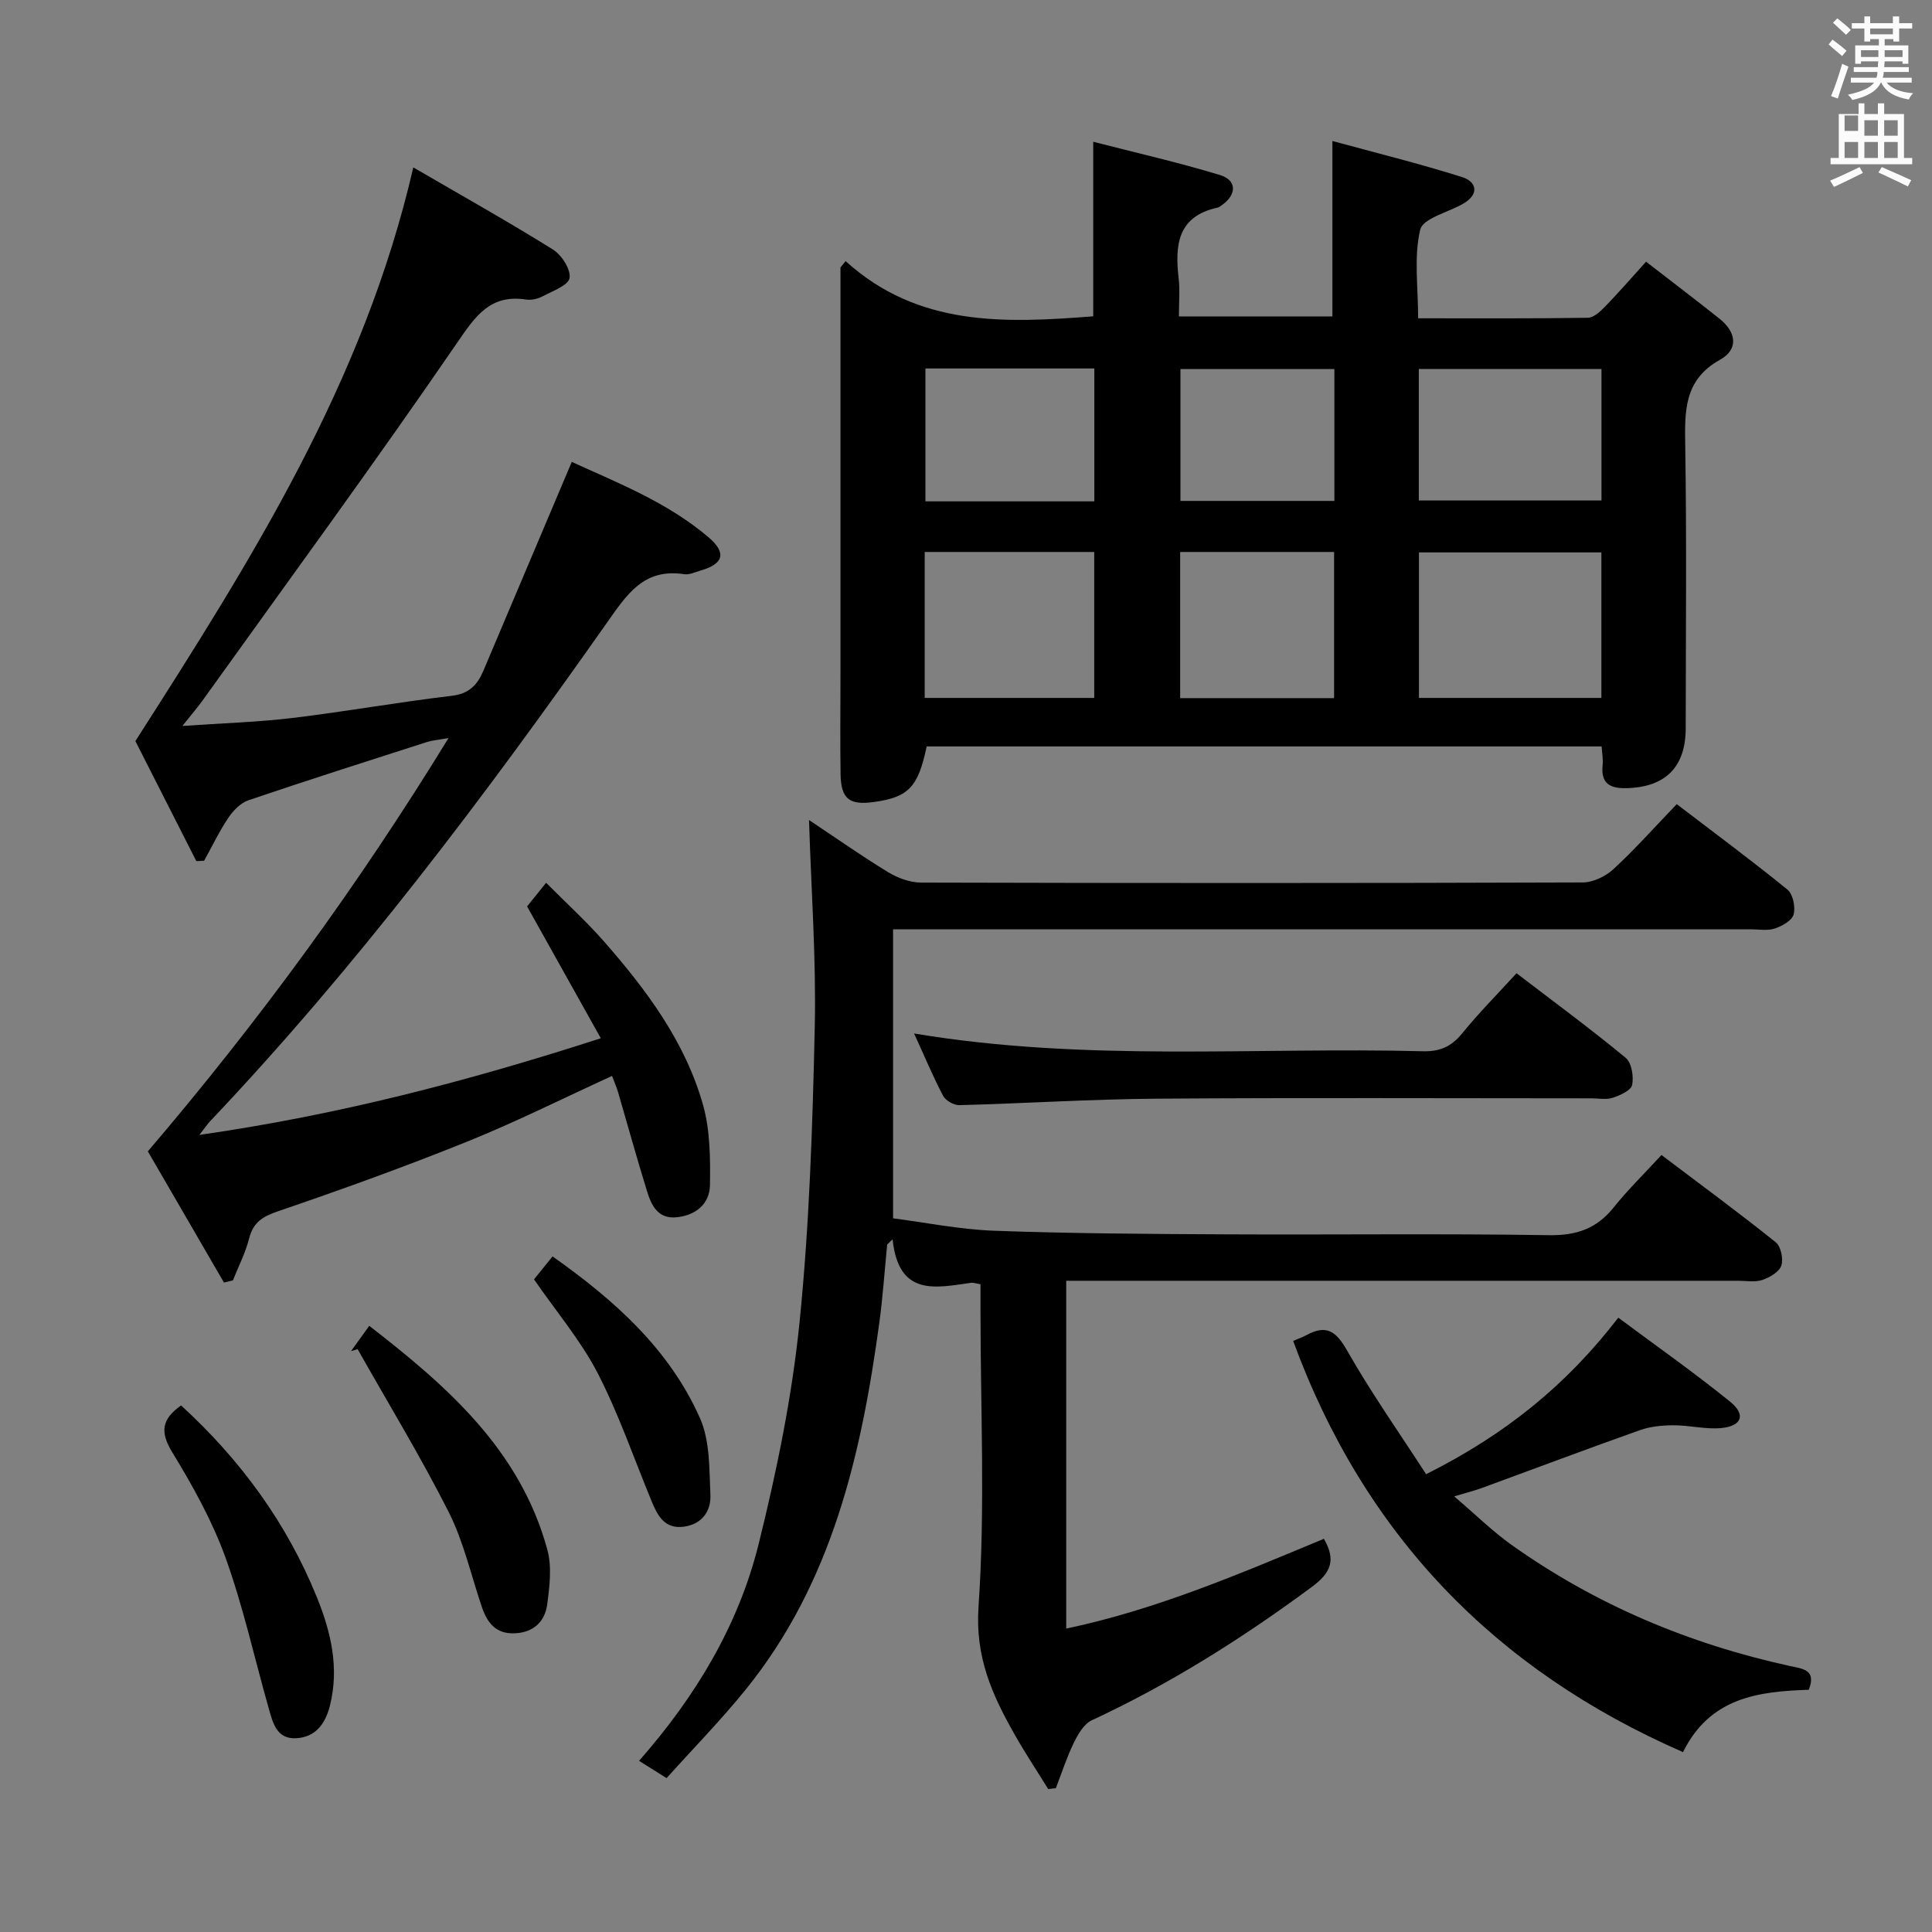 <svg enable-background="new 0 0 400 400" viewBox="0 0 400 400" xmlns="http://www.w3.org/2000/svg"><rect x="0" y="0" width="400" height="400" fill="#808080" stroke="none"/><path d="m378.6 9.2.8-1c.9.7 1.9 1.4 2.9 2.3l-.9 1.1c-1.1-.9-2-1.7-2.8-2.4zm.5 10.7c.9-2.1 1.6-4.3 2.3-6.7.4.2.8.4 1.3.6-.7 2.1-1.5 4.3-2.2 6.6zm.4-15.2.9-.9c1 .8 2 1.6 2.8 2.4l-1 1c-1-.9-1.9-1.8-2.7-2.5zm12.5-1.3h1.2v1.4h2.7v1.1h-2.7v2.7h-1.2v-.5h-1.8v1.3h4.9v3.8h-1.2v-.5h-3.7c0 .4-.1.9-.1 1.2h5.1v1h-5.2c0 .5-.1.9-.2 1.2h6v1h-5.2c1.1 1.3 2.9 2 5.5 2.2-.4.4-.7.8-.9 1.3-2.9-.5-4.8-1.6-5.7-3.5h-.1c-.8 1.7-2.7 2.9-5.9 3.6-.2-.4-.6-.8-.9-1.1 2.8-.6 4.6-1.4 5.4-2.5h-4.8v-1h5.3c.1-.3.2-.7.2-1.2h-4.9v-1h5c0-.4 0-.8.1-1.2h-3.6v.5h-1.2v-3.8h4.9v-1.3h-1.8v.5h-1.2v-2.7h-2.6v-1.1h2.6v-1.4h1.2v1.4h4.7v-1.4zm-6.7 8.4h3.6c0-.4 0-.9 0-1.4h-3.6zm1.9-4.7h4.7v-1.2h-4.7zm6.7 3.3h-3.7v1.4h3.7z" fill="#fafbfa"/><path d="m384.7 21.4h1.3v2.2h2.8v-2.2h1.3v2.2h4.1v9.1h1.7v1.3h-16.9v-1.3h1.7v-9.1h4.1v-2.2zm.3 13.2.7 1.2c-1.8.9-3.8 1.9-6 2.9-.2-.4-.5-.8-.8-1.3 2.4-1 4.4-2 6.1-2.8zm-3.1-7.5h2.8v-3.2h-2.8v4.2zm0 5.6h2.8v-3.3h-2.8zm4.1-4.6h2.8v-3.2h-2.8zm0 4.6h2.8v-3.3h-2.8zm3.6 1.9c2.1.9 4.1 1.8 6.1 2.7l-.7 1.3c-2.2-1.1-4.2-2-6.1-2.9zm3.3-9.7h-2.8v3.2h2.8zm-2.8 7.8h2.8v-3.3h-2.8z" fill="#fafbfa"/><g fill="#010000"><path d="m175.07 54.06c15.04 13.64 32.98 12.86 51.27 11.43 0-11.65 0-23.36 0-36.14 8.83 2.27 17.63 4.27 26.25 6.89 3.54 1.08 3.48 4.07.37 6.24-.27.19-.55.43-.86.5-8.33 1.8-8.87 7.79-8.07 14.66.28 2.46.05 4.97.05 7.87h31.78c0-11.74 0-23.45 0-36.32 8.86 2.42 17.95 4.66 26.85 7.47 2.96.93 3.65 3.47.33 5.45-3.1 1.85-8.43 3.05-9 5.44-1.34 5.64-.43 11.81-.43 18.35 11.95 0 23.55.07 35.15-.11 1.21-.02 2.59-1.32 3.57-2.33 2.76-2.84 5.36-5.84 8.47-9.28 5.28 4.09 10.29 7.89 15.21 11.81 3.43 2.73 4.05 6.29.09 8.5-7.47 4.16-7.3 10.6-7.19 17.76.31 19.49.11 38.99.1 58.49 0 8.07-4.18 12.21-12.18 12.44-3.52.1-5.44-.96-5.02-4.82.12-1.13-.11-2.3-.21-3.82-46.67 0-93.22 0-139.74 0-1.78 8.46-3.76 10.52-10.96 11.51-5.08.7-6.79-.66-6.87-5.79-.1-6.66-.02-13.33-.02-20 0-26.5 0-52.99 0-79.49 0-1.8 0-3.59 0-5.39.35-.42.7-.87 1.06-1.32zm118.71 90.44h37.77c0-10.21 0-20.09 0-30.13-12.77 0-25.26 0-37.77 0zm-102.33 0h35.1c0-10.21 0-20.09 0-30.22-11.8 0-23.34 0-35.1 0zm140.12-68.11c-12.77 0-25.28 0-37.82 0v27.23h37.82c0-9.23 0-18.14 0-27.23zm-55.36 68.15c0-10.18 0-20.22 0-30.26-10.81 0-21.24 0-31.87 0v30.26zm-49.64-40.74c0-9.41 0-18.32 0-27.51-11.8 0-23.35 0-34.97 0v27.51zm49.7-27.4c-10.89 0-21.43 0-31.87 0v27.31h31.87c0-9.13 0-18.04 0-27.31z"/><path d="m167.5 169.78c5.59 3.72 10.87 7.44 16.37 10.79 2 1.22 4.55 2.16 6.86 2.16 45.65.12 91.31.13 136.96-.03 2.16-.01 4.76-1.27 6.39-2.78 4.51-4.18 8.61-8.79 13.07-13.43 8 6.11 15.6 11.73 22.93 17.7 1.14.93 1.68 3.6 1.27 5.14-.34 1.26-2.38 2.4-3.9 2.91-1.5.5-3.3.16-4.96.16-56.82 0-113.63 0-170.45 0-2.12 0-4.23 0-7.14 0v59.84c6.54.84 13.69 2.3 20.89 2.57 15.97.58 31.95.67 47.93.75 22.33.11 44.66-.18 66.98.17 5.69.09 9.86-1.34 13.39-5.74 3.01-3.75 6.48-7.13 9.9-10.86 8.4 6.35 16.16 12.05 23.66 18.07 1.07.86 1.61 3.47 1.15 4.84-.45 1.31-2.4 2.44-3.93 2.96-1.5.51-3.3.17-4.96.17-44.32 0-88.64 0-132.96 0-1.96 0-3.92 0-6.2 0v72.01c18.68-3.93 35.96-11.36 53.35-18.59 2.55 4.43 1.45 7.05-2.49 9.96-14.36 10.62-29.35 20.08-45.57 27.62-1.63.76-2.86 2.89-3.72 4.66-1.47 3.02-2.51 6.25-3.72 9.4-.53.06-1.06.12-1.59.17-2.3-3.73-4.73-7.39-6.89-11.2-4.66-8.2-8.25-16.06-7.53-26.52 1.41-20.4.41-40.96.41-61.45 0-1.78 0-3.57 0-5.34-1.01-.17-1.49-.36-1.94-.3-7.3 1.01-15.01 2.96-16.26-9.01-.37.36-.75.73-1.12 1.09-.53 5.36-.89 10.74-1.61 16.07-3.73 27.41-9.79 54.02-27.78 76.19-5.12 6.31-10.83 12.14-16.28 18.21-2.79-1.76-4.12-2.59-5.7-3.58 11.72-13.32 20.58-28.04 24.76-44.89 3.74-15.09 6.91-30.48 8.47-45.93 2.05-20.31 2.7-40.8 3.15-61.23.3-14.07-.74-28.16-1.19-42.73z"/><path d="m40.65 178.29c-4.4-8.66-8.79-17.32-12.62-24.86 24.08-37.62 47.28-74.29 57.54-118.77 10.09 5.87 19.62 11.21 28.88 16.98 1.81 1.13 3.76 4.12 3.47 5.91-.24 1.54-3.52 2.7-5.58 3.8-.98.52-2.3.83-3.38.67-7.5-1.14-10.51 3.4-14.38 9.04-17.11 24.95-35.01 49.37-52.64 73.97-1.03 1.44-2.2 2.78-4.18 5.27 8.39-.58 15.62-.79 22.78-1.65 11.04-1.33 22-3.29 33.05-4.6 3.62-.43 5.29-2.34 6.51-5.23 6.01-14.19 12.01-28.38 18.28-43.19 9.41 4.31 19.78 8.33 28.34 15.63 3.78 3.23 3.05 5.52-1.67 6.86-1.12.32-2.32.93-3.39.76-8.43-1.28-11.89 4.22-16.12 10.22-25.3 35.94-51.72 71.04-82.02 103.02-.54.57-.98 1.24-2.24 2.85 28.6-4.1 55.35-11.04 83.11-20.01-5.14-9.2-10.08-18.04-15.26-27.3.91-1.13 2.14-2.65 3.94-4.89 4.18 4.21 8.32 7.98 11.99 12.16 8.82 10.06 16.82 20.79 20.5 33.85 1.48 5.26 1.51 11.05 1.43 16.58-.06 3.85-2.87 6.24-6.86 6.66-3.89.41-5.26-2.43-6.16-5.36-2.11-6.8-4-13.68-6-20.52-.32-1.09-.79-2.14-1.25-3.38-10.11 4.62-19.86 9.51-29.95 13.58-12.92 5.21-26.05 9.95-39.24 14.45-3.21 1.1-5.11 2.3-5.96 5.64-.75 2.98-2.21 5.78-3.35 8.66-.62.15-1.23.3-1.85.45-5.34-9.2-10.67-18.4-15.76-27.16 23-26.96 43.46-54.91 62.25-85.57-2.21.39-3.39.47-4.48.82-12.33 3.96-24.67 7.89-36.93 12.05-1.62.55-3.15 2.12-4.15 3.6-1.9 2.83-3.38 5.94-5.04 8.93-.52.04-1.06.06-1.61.08z"/><path d="m295.26 305.22c16.31-8.19 28.92-18.29 39.79-32.41 7.71 5.74 15.65 11.32 23.17 17.41 3.29 2.67 2.42 5.02-1.82 5.44-3.24.32-6.59-.58-9.89-.57-2.34 0-4.81.24-6.99 1.01-10.94 3.88-21.8 7.98-32.71 11.97-1.5.55-3.07.93-5.74 1.74 4.42 3.76 7.94 7.24 11.92 10.07 17.42 12.38 36.75 20.49 57.6 25.05 2.65.58 5.53.74 3.9 4.92-10.39.34-20.44 1.56-26.04 12.91-38.98-17.03-65.99-45.01-80.72-85.14 1.05-.45 1.96-.77 2.8-1.22 4.06-2.19 6.07-.83 8.35 3.18 4.98 8.75 10.8 17.02 16.38 25.64z"/><path d="m189.25 213.97c35.54 5.95 70.52 2.78 105.37 3.68 3.5.09 5.88-.97 8.09-3.68 3.44-4.23 7.3-8.12 11.27-12.47 7.69 5.88 15.3 11.49 22.59 17.5 1.24 1.02 1.7 3.85 1.35 5.62-.22 1.13-2.48 2.15-4.01 2.66-1.35.45-2.97.12-4.47.12-29.99 0-59.98-.15-89.96.07-13.62.1-27.24.98-40.86 1.34-1.13.03-2.83-.94-3.36-1.93-2.07-3.94-3.79-8.07-6.01-12.91z"/><path d="m72.68 279.73c1.14-1.58 2.28-3.16 3.77-5.23 16.29 12.61 31.28 25.79 36.88 46.38.95 3.51.46 7.55-.03 11.26-.48 3.61-2.84 5.88-6.8 6.02-3.89.14-5.64-2.23-6.74-5.46-2.24-6.59-3.77-13.53-6.88-19.68-5.8-11.47-12.51-22.49-18.84-33.69-.45.14-.91.27-1.36.4z"/><path d="m37.49 290.98c12.38 11.33 21.92 24.42 28.14 39.77 2.89 7.14 4.64 14.55 2.68 22.38-.95 3.78-2.98 6.52-6.95 6.75-4.14.25-4.91-3.3-5.77-6.35-2.94-10.37-5.26-20.96-8.91-31.07-2.75-7.6-6.78-14.84-11.01-21.77-2.54-4.16-2.27-6.82 1.82-9.71z"/><path d="m110.56 264.88c1.12-1.38 2.36-2.91 3.84-4.75 12.79 9.03 24.16 19.16 30.52 33.48 2.09 4.7 1.92 10.52 2.16 15.86.16 3.35-1.71 6.09-5.47 6.61-4.02.55-5.48-2.3-6.73-5.34-3.66-8.86-6.78-18-11.16-26.49-3.48-6.71-8.5-12.62-13.16-19.37z"/></g></svg>
